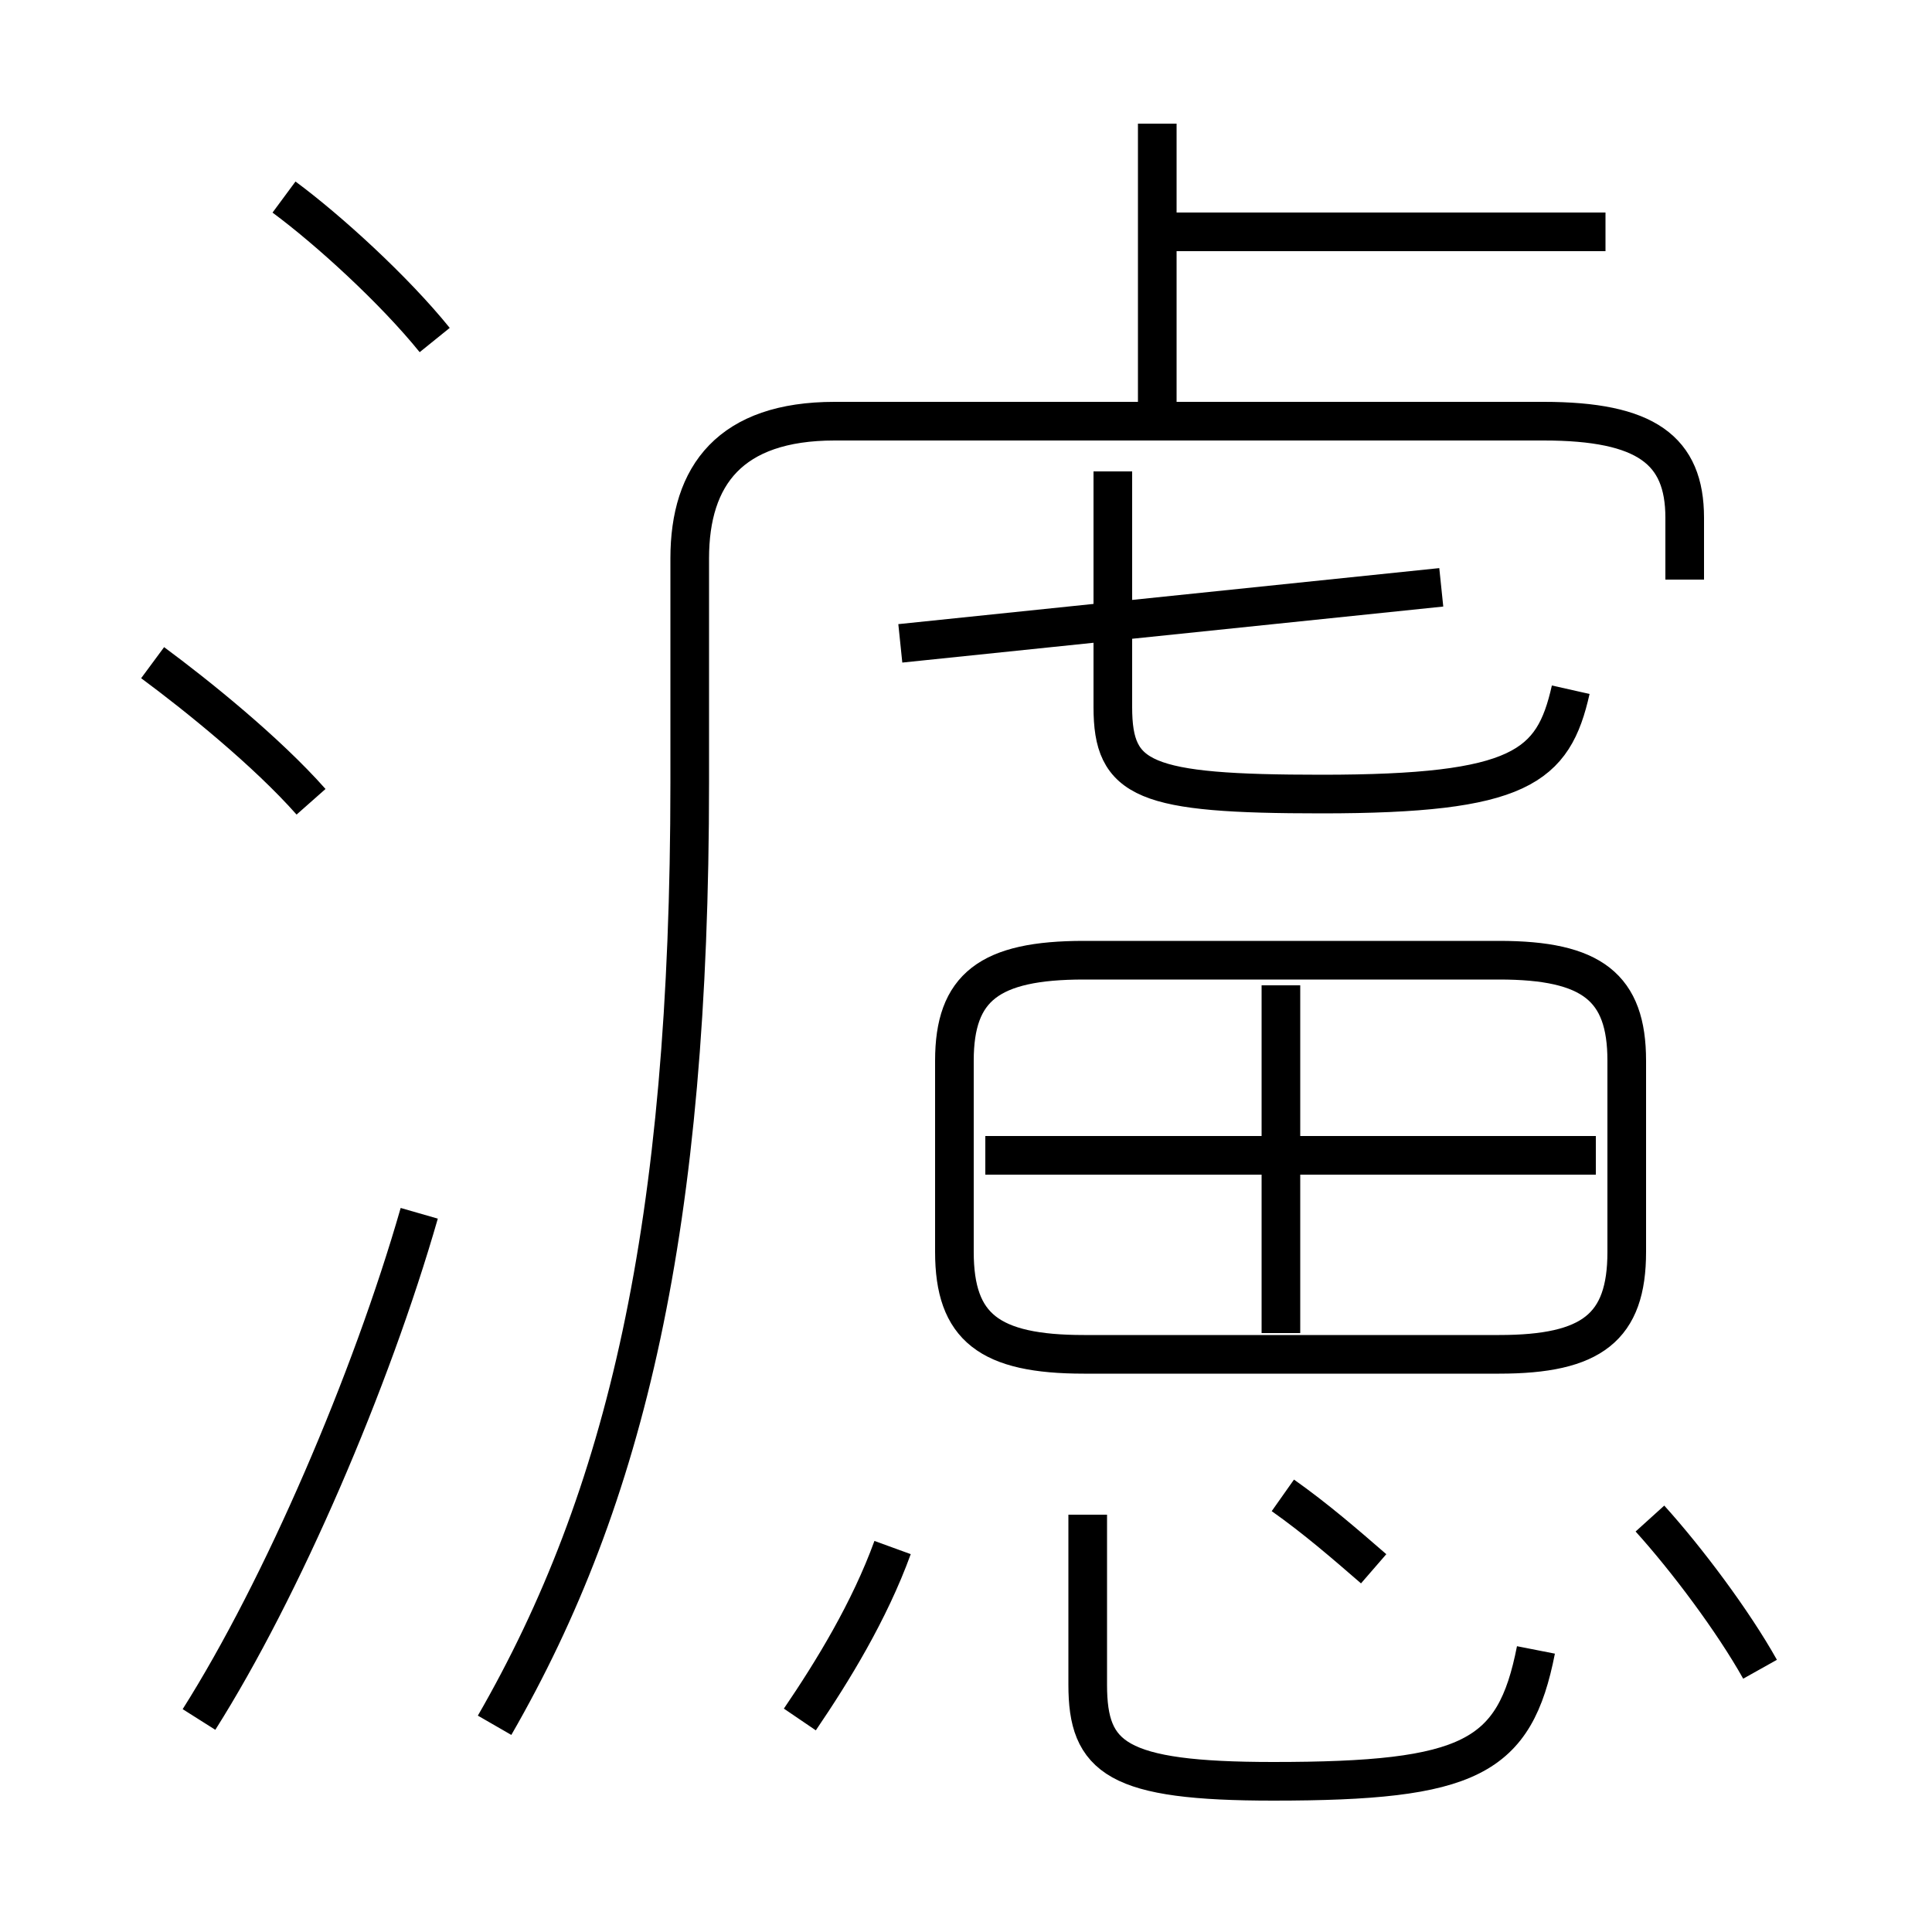<?xml version='1.0' encoding='utf8'?>
<svg viewBox="0.0 -6.0 50.0 50.0" version="1.1" xmlns="http://www.w3.org/2000/svg">
<rect x="0.0" y="-6.0" width="50.0" height="50.0" fill="#808080" stroke="none"/>
<rect x="-1000" y="-1000" width="2000" height="2000" stroke="white" fill="white"/>
<g style="fill:white;stroke:#000000;  stroke-width:1">
<path d="M 12.8 0.65 C 16.2 -5.25 17.85 -12.25 17.85 -23.75 L 17.85 -29.55 C 17.85 -31.7 18.9 -33.1 21.6 -33.1 L 39.95 -33.1 C 42.6 -33.1 43.6 -32.35 43.6 -30.6 L 43.6 -29.0 M 5.15 0.5 C 7.3 -2.9 9.6 -8.25 10.85 -12.6 M 20.7 0.5 C 21.55 -0.75 22.5 -2.3 23.1 -3.95 M 8.05 -23.25 C 6.9 -24.55 5.1 -26.0 3.95 -26.85 M 39.75 -1.3 C 39.2 1.5 38.05 2.1 32.95 2.1 C 28.9 2.1 28.15 1.5 28.15 -0.4 L 28.15 -4.8 M 35.55 -3.4 C 34.8 -4.05 34.05 -4.7 33.2 -5.3 M 11.25 -35.2 C 10.2 -36.5 8.5 -38.05 7.35 -38.9 M 45.55 -0.8 C 44.85 -2.05 43.65 -3.65 42.7 -4.7 M 33.15 -9.5 L 33.15 -18.5 M 28.05 -8.95 L 38.8 -8.95 C 41.2 -8.95 42.1 -9.65 42.1 -11.6 L 42.1 -16.55 C 42.1 -18.45 41.2 -19.15 38.8 -19.15 L 28.05 -19.15 C 25.6 -19.15 24.7 -18.45 24.7 -16.55 L 24.7 -11.6 C 24.7 -9.65 25.6 -8.95 28.05 -8.95 Z M 41.3 -14.1 L 25.5 -14.1 M 23.3 -27.35 L 37.3 -28.8 M 40.65 -26.15 C 40.2 -24.15 39.35 -23.45 34.2 -23.45 C 29.6 -23.45 28.8 -23.8 28.8 -25.7 L 28.8 -31.8 M 29.95 -33.1 L 29.95 -40.8 M 41.55 -38.0 L 30.15 -38.0" transform="translate(0.0 38.0)" />
</g>
</svg>